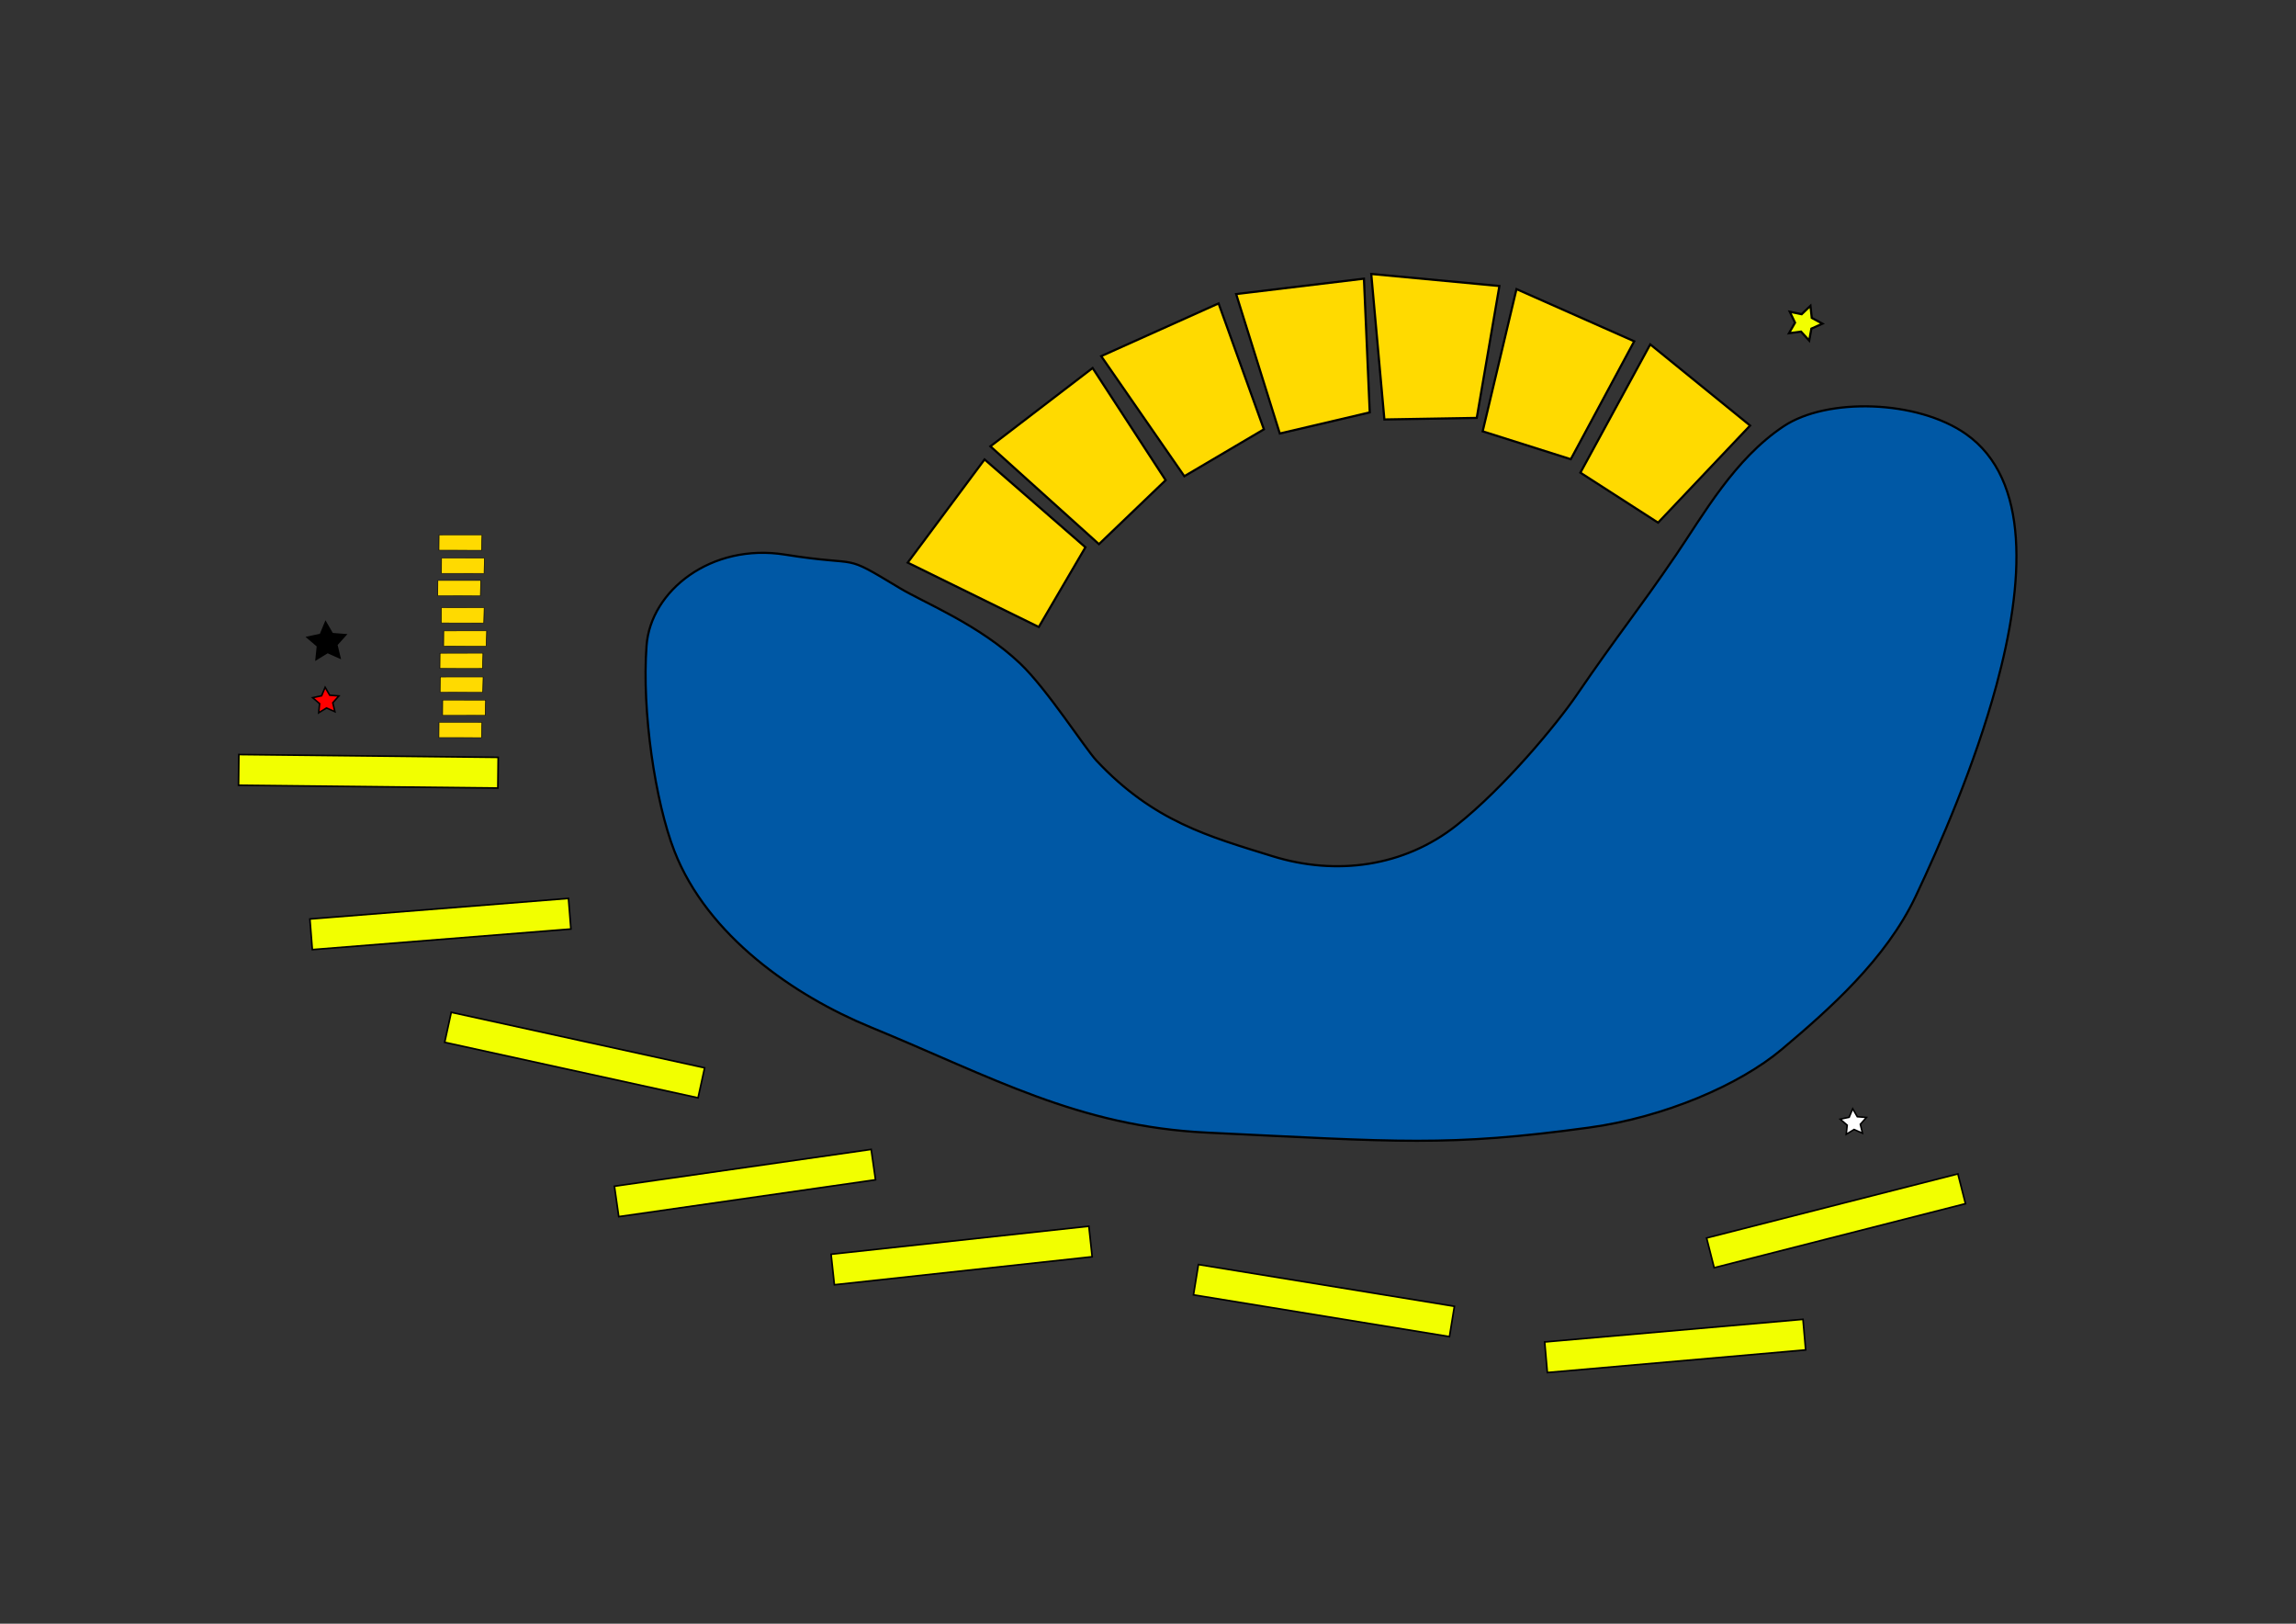 <?xml version="1.0" encoding="UTF-8" standalone="no"?>
<!-- Created with Inkscape (http://www.inkscape.org/) -->
<svg
   xmlns:dc="http://purl.org/dc/elements/1.1/"
   xmlns:cc="http://creativecommons.org/ns#"
   xmlns:rdf="http://www.w3.org/1999/02/22-rdf-syntax-ns#"
   xmlns:svg="http://www.w3.org/2000/svg"
   xmlns="http://www.w3.org/2000/svg"
   xmlns:sodipodi="http://sodipodi.sourceforge.net/DTD/sodipodi-0.dtd"
   xmlns:inkscape="http://www.inkscape.org/namespaces/inkscape"
   width="1052.36"
   height="744.094"
   id="svg2403"
   sodipodi:version="0.32"
   inkscape:version="0.46"
   sodipodi:docname="test.svg"
   inkscape:output_extension="org.inkscape.output.svg.inkscape">
  <rect width="100%" height="100%" fill="#333333" stroke="none"/>
  <defs
     id="defs2405">
    <inkscape:perspective
       sodipodi:type="inkscape:persp3d"
       inkscape:vp_x="0 : 372.04724 : 1"
       inkscape:vp_y="0 : 1000 : 0"
       inkscape:vp_z="1052.3622 : 372.04724 : 1"
       inkscape:persp3d-origin="526.18109 : 248.03149 : 1"
       id="perspective2412" />
  </defs>
  <sodipodi:namedview
     inkscape:document-units="px"
     pagecolor="#62b5df"
     bordercolor="#666666"
     borderopacity="1"
     inkscape:pageopacity="0"
     inkscape:pageshadow="2"
     inkscape:zoom="0.5"
     inkscape:cx="592.10783"
     inkscape:cy="195.37954"
     inkscape:current-layer="layer1"
     id="namedview2407"
     showgrid="false"
     inkscape:window-width="645"
     inkscape:window-height="717"
     inkscape:window-x="-5"
     inkscape:window-y="0" />
  <g
     inkscape:label="Layer 1"
     inkscape:groupmode="layer"
     id="layer1">
    <g
       id="g2442"
       transform="translate(90,-50)"
       inkscape:label="">
      <path
         sodipodi:nodetypes="cssssssssssssssssss"
         id="path2440"
         d="M 269.79,304.163 C 306.651,310.056 294.688,302.822 322.569,319.6 C 333.597,326.237 358.925,336.295 377.614,354.089 C 389.97,365.853 407.363,393.014 412.595,398.598 C 438.742,426.503 464.205,433.352 493.211,442.361 C 522.418,451.433 553.513,447.297 577.664,428.168 C 599.525,410.853 623.634,381.715 632.561,368.655 C 652.075,340.107 660.325,330.56 678.266,304.211 C 690.794,285.811 704.966,260.357 727.531,245.34 C 747.364,232.14 788.711,233.193 811.067,248.883 C 840.742,269.71 837.769,317.132 825.034,364.088 C 815.028,400.985 798.994,437.594 788.034,460.788 C 774.404,489.633 748.271,512.691 726.679,530.877 C 707.333,547.173 672.917,562.021 638.319,566.74 C 573.612,575.565 551.064,573.263 463.268,569.043 C 404.174,566.203 364.724,543.607 308.946,520.674 C 273.957,506.288 234.222,478.833 219.117,440.058 C 210.358,417.571 204.107,376.021 206.343,345.858 C 208.211,320.667 236.057,298.77 269.79,304.163 z"
         style="fill:#0058a5;fill-opacity:1;fill-rule:evenodd;stroke:#000000;stroke-width:1px;stroke-linecap:butt;stroke-linejoin:miter;stroke-opacity:1"
         inkscape:label="material: stone; static: true" />
    </g>
    <g
       id="start"
       transform="translate(-151.888,10.91)"
       inkscape:label="#g2393"
       style="fill:#000000;fill-opacity:1">
      <path
         d="M 307.491,290.343 L 302.032,287.921 L 296.941,291.045 L 297.558,285.104 L 293.013,281.227 L 298.854,279.978 L 301.136,274.458 L 304.129,279.627 L 310.084,280.092 L 306.093,284.536 L 307.491,290.343 z"
         inkscape:randomized="0"
         inkscape:rounded="0"
         inkscape:flatsided="false"
         sodipodi:arg2="1.5043766"
         sodipodi:arg1="0.87605805"
         sodipodi:r2="4.4973507"
         sodipodi:r1="8.9947014"
         sodipodi:cy="283.43307"
         sodipodi:cx="301.73322"
         sodipodi:sides="5"
         id="path2387"
         style="fill:#000000;fill-opacity:1;stroke:#000000;stroke-width:1;stroke-linecap:square;stroke-miterlimit:4;stroke-dasharray:none;stroke-opacity:1"
         sodipodi:type="star"
         inkscape:label="sensor: true" />
    </g>
    <g
       id="goal"
       transform="translate(84.119,-49.033)"
       inkscape:label="agent: Goal">
      <path
         d="M 745.12,205.121 L 741.379,200.997 L 735.861,201.741 L 738.627,196.909 L 736.215,191.891 L 741.665,193.028 L 745.692,189.183 L 746.294,194.718 L 751.195,197.36 L 746.117,199.643 L 745.12,205.121 z"
         inkscape:randomized="0"
         inkscape:rounded="0"
         inkscape:flatsided="false"
         sodipodi:arg2="1.9208152"
         sodipodi:arg1="1.2924967"
         sodipodi:r2="4.1920819"
         sodipodi:r1="8.3841639"
         sodipodi:cy="197.05907"
         sodipodi:cx="742.81653"
         sodipodi:sides="5"
         id="path2391"
         style="fill:#f2ff00;fill-opacity:1;stroke:#000000;stroke-width:1;stroke-linecap:square;stroke-miterlimit:4;stroke-dasharray:none;stroke-opacity:1"
         sodipodi:type="star"
         inkscape:label="sensor: true" />
    </g>
    <g
       transform="matrix(0.977,0.214,-0.214,0.977,-176.352,33.628)"
       id="g3175">
      <path
         style="fill:#f2ff00;fill-opacity:1;stroke:#000000;stroke-width:0.746;stroke-linecap:square;stroke-miterlimit:4;stroke-opacity:1"
         d="M 466.293,338.282 L 585.167,338.282 L 585.167,352.356 L 466.293,352.356 L 466.293,338.282 z"
         id="path3177"
         inkscape:label="material: metal" />
    </g>
    <g
       transform="matrix(0.99,-0.142,0.142,0.99,-228.055,274.929)"
       id="g3179">
      <path
         style="fill:#f2ff00;fill-opacity:1;stroke:#000000;stroke-width:0.746;stroke-linecap:square;stroke-miterlimit:4;stroke-opacity:1"
         d="M 466.293,338.282 L 585.167,338.282 L 585.167,352.356 L 466.293,352.356 L 466.293,338.282 z"
         id="path3181"
         inkscape:label="material: metal" />
    </g>
    <g
       transform="matrix(0.997,-7.9401772e-2,7.9401772e-2,0.997,-349.717,120.909)"
       id="g3183">
      <path
         style="fill:#f2ff00;fill-opacity:1;stroke:#000000;stroke-width:0.746;stroke-linecap:square;stroke-miterlimit:4;stroke-opacity:1"
         d="M 466.293,338.282 L 585.167,338.282 L 585.167,352.356 L 466.293,352.356 L 466.293,338.282 z"
         id="path3185"
         inkscape:label="material: metal" />
    </g>
    <g
       transform="matrix(0.994,-0.108,0.108,0.994,-119.116,288.89)"
       id="g3187">
      <path
         style="fill:#f2ff00;fill-opacity:1;stroke:#000000;stroke-width:0.746;stroke-linecap:square;stroke-miterlimit:4;stroke-opacity:1"
         d="M 466.293,338.282 L 585.167,338.282 L 585.167,352.356 L 466.293,352.356 L 466.293,338.282 z"
         id="path3189"
         inkscape:label="material: metal" />
    </g>
    <g
       transform="matrix(0.987,0.161,-0.161,0.987,143.525,170.545)"
       id="g3191">
      <path
         style="fill:#f2ff00;fill-opacity:1;stroke:#000000;stroke-width:0.746;stroke-linecap:square;stroke-miterlimit:4;stroke-opacity:1"
         d="M 466.293,338.282 L 585.167,338.282 L 585.167,352.356 L 466.293,352.356 L 466.293,338.282 z"
         id="path3193"
         inkscape:label="material: metal" />
    </g>
    <g
       transform="matrix(0.996,-8.7248665e-2,8.7248665e-2,0.996,218.655,321.042)"
       id="g3195">
      <path
         style="fill:#f2ff00;fill-opacity:1;stroke:#000000;stroke-width:0.746;stroke-linecap:square;stroke-miterlimit:4;stroke-opacity:1"
         d="M 461.905,335.586 L 580.779,335.586 L 580.779,349.66 L 461.905,349.66 L 461.905,335.586 z"
         id="path3197"
         inkscape:label="material: metal" />
    </g>
    <g
       transform="matrix(0.969,-0.247,0.247,0.969,246.812,354.705)"
       id="g3199">
      <path
         style="fill:#f2ff00;fill-opacity:1;stroke:#000000;stroke-width:0.746;stroke-linecap:square;stroke-miterlimit:4;stroke-opacity:1"
         d="M 466.293,338.282 L 585.167,338.282 L 585.167,352.356 L 466.293,352.356 L 466.293,338.282 z"
         id="path3201"
         inkscape:label="material: metal" />
    </g>
    <g
       transform="matrix(1,1.0845045e-2,-1.0845045e-2,1,-353.149,2.442)"
       id="g3203">
      <path
         style="fill:#f2ff00;fill-opacity:1;stroke:#000000;stroke-width:0.746;stroke-linecap:square;stroke-miterlimit:4;stroke-opacity:1"
         d="M 466.293,338.282 L 585.167,338.282 L 585.167,352.356 L 466.293,352.356 L 466.293,338.282 z"
         id="path3205"
         inkscape:label="material: metal" />
    </g>
    <g
       id="g2403"
       style="fill:#ffda00;fill-opacity:1"
       inkscape:label="static: false"
       transform="matrix(0.967,-0.253,0.253,0.967,-58.974,124.971)"
       inkscape:transform-center-x="-0.26232115"
       inkscape:transform-center-y="-7.3145298">
      <path
         inkscape:label="material: stone"
         sodipodi:nodetypes="ccccc"
         id="path2401"
         d="M 426.112,248.883 C 441.467,236.599 456.823,224.315 472.178,212.031 C 483.694,228.921 495.211,245.812 506.728,262.703 C 496.747,272.684 486.766,282.665 476.785,292.646 C 459.894,278.059 443.003,263.471 426.112,248.883 z"
         style="fill:#ffda00;fill-opacity:1;fill-rule:evenodd;stroke:#000000;stroke-width:1px;stroke-linecap:butt;stroke-linejoin:miter;stroke-opacity:1" />
    </g>
    <g
       id="g3176"
       style="fill:#ffda00;fill-opacity:1"
       inkscape:label="static: false"
       transform="matrix(1,2.109299e-2,-2.109299e-2,1,33.086,-53.333)"
       inkscape:transform-center-x="-45.23987"
       inkscape:transform-center-y="-45.243508">
      <path
         inkscape:label="material: stone"
         sodipodi:nodetypes="ccccc"
         id="path3178"
         d="M 426.112,248.883 C 441.467,236.599 456.823,224.315 472.178,212.031 C 483.694,228.921 495.211,245.812 506.728,262.703 C 496.747,272.684 486.766,282.665 476.785,292.646 C 459.894,278.059 443.003,263.471 426.112,248.883 z"
         style="fill:#ffda00;fill-opacity:1;fill-rule:evenodd;stroke:#000000;stroke-width:1px;stroke-linecap:butt;stroke-linejoin:miter;stroke-opacity:1" />
    </g>
    <g
       id="g3180"
       style="fill:#ffda00;fill-opacity:1"
       inkscape:label="static: false"
       transform="matrix(0.968,0.25,-0.25,0.968,154.467,-184.24)">
      <path
         inkscape:label="material: stone"
         sodipodi:nodetypes="ccccc"
         id="path3182"
         d="M 426.112,248.883 C 441.467,236.599 456.823,224.315 472.178,212.031 C 483.694,228.921 495.211,245.812 506.728,262.703 C 496.747,272.684 486.766,282.665 476.785,292.646 C 459.894,278.059 443.003,263.471 426.112,248.883 z"
         style="fill:#ffda00;fill-opacity:1;fill-rule:evenodd;stroke:#000000;stroke-width:1px;stroke-linecap:butt;stroke-linejoin:miter;stroke-opacity:1" />
    </g>
    <g
       id="g3184"
       style="fill:#ffda00;fill-opacity:1"
       inkscape:label="static: false"
       transform="matrix(0.85,0.527,-0.527,0.85,335.542,-301.356)">
      <path
         inkscape:label="material: stone"
         sodipodi:nodetypes="ccccc"
         id="path3186"
         d="M 426.112,248.883 C 441.467,236.599 456.823,224.315 472.178,212.031 C 483.694,228.921 495.211,245.812 506.728,262.703 C 496.747,272.684 486.766,282.665 476.785,292.646 C 459.894,278.059 443.003,263.471 426.112,248.883 z"
         style="fill:#ffda00;fill-opacity:1;fill-rule:evenodd;stroke:#000000;stroke-width:1px;stroke-linecap:butt;stroke-linejoin:miter;stroke-opacity:1" />
    </g>
    <g
       id="g3188"
       style="fill:#ffda00;fill-opacity:1"
       inkscape:label="static: false"
       transform="matrix(0.719,0.695,-0.695,0.719,495.106,-349.547)">
      <path
         inkscape:label="material: stone"
         sodipodi:nodetypes="ccccc"
         id="path3190"
         d="M 426.112,248.883 C 441.467,236.599 456.823,224.315 472.178,212.031 C 483.694,228.921 495.211,245.812 506.728,262.703 C 496.747,272.684 486.766,282.665 476.785,292.646 C 459.894,278.059 443.003,263.471 426.112,248.883 z"
         style="fill:#ffda00;fill-opacity:1;fill-rule:evenodd;stroke:#000000;stroke-width:1px;stroke-linecap:butt;stroke-linejoin:miter;stroke-opacity:1" />
    </g>
    <g
       id="g3192"
       style="fill:#ffda00;fill-opacity:1"
       inkscape:label="static: false"
       transform="matrix(0.212,0.977,-0.977,0.212,909.206,-311.248)">
      <path
         inkscape:label="material: stone"
         sodipodi:nodetypes="ccccc"
         id="path3194"
         d="M 426.112,248.883 C 441.467,236.599 456.823,224.315 472.178,212.031 C 483.694,228.921 495.211,245.812 506.728,262.703 C 496.747,272.684 486.766,282.665 476.785,292.646 C 459.894,278.059 443.003,263.471 426.112,248.883 z"
         style="fill:#ffda00;fill-opacity:1;fill-rule:evenodd;stroke:#000000;stroke-width:1px;stroke-linecap:butt;stroke-linejoin:miter;stroke-opacity:1" />
    </g>
    <g
       id="g3196"
       style="fill:#ffda00;fill-opacity:1"
       inkscape:label="static: false"
       transform="matrix(0.461,0.888,-0.888,0.461,719.645,-360.635)">
      <path
         inkscape:label="material: stone"
         sodipodi:nodetypes="ccccc"
         id="path3198"
         d="M 426.112,248.883 C 441.467,236.599 456.823,224.315 472.178,212.031 C 483.694,228.921 495.211,245.812 506.728,262.703 C 496.747,272.684 486.766,282.665 476.785,292.646 C 459.894,278.059 443.003,263.471 426.112,248.883 z"
         style="fill:#ffda00;fill-opacity:1;fill-rule:evenodd;stroke:#000000;stroke-width:1px;stroke-linecap:butt;stroke-linejoin:miter;stroke-opacity:1" />
    </g>
    <g
       id="g2415"
       style="fill:#ffda00;fill-opacity:1"
       inkscape:label="static: false"
       transform="matrix(-3.2361278e-2,-1.798,2.977,0.222,-2716.645,3006.353)"
       inkscape:transform-center-x="24.978684"
       inkscape:transform-center-y="-7.8142027">
      <path
         inkscape:label="material: stone"
         sodipodi:nodetypes="ccccc"
         id="path2433"
         d="M 1611.09,997.647 L 1611.915,1004.265 L 1608.043,1004.163 L 1607.247,997.587 L 1611.09,997.647 z"
         style="fill:#ffda00;fill-opacity:1;fill-rule:evenodd;stroke:#000000;stroke-width:0.099px;stroke-linecap:butt;stroke-linejoin:miter;stroke-opacity:1" />
    </g>
    <g
       id="g2477"
       style="fill:#ffda00;fill-opacity:1"
       inkscape:label="static: false"
       transform="matrix(-3.2361278e-2,-1.798,2.977,0.222,-2714.948,2996.133)"
       inkscape:transform-center-x="24.978646"
       inkscape:transform-center-y="-7.8141737">
      <path
         inkscape:label="material: stone"
         sodipodi:nodetypes="ccccc"
         id="path2479"
         d="M 1611.09,997.647 L 1611.915,1004.265 L 1608.043,1004.163 L 1607.247,997.587 L 1611.09,997.647 z"
         style="fill:#ffda00;fill-opacity:1;fill-rule:evenodd;stroke:#000000;stroke-width:0.099px;stroke-linecap:butt;stroke-linejoin:miter;stroke-opacity:1" />
    </g>
    <g
       id="g2481"
       style="fill:#ffda00;fill-opacity:1"
       inkscape:label="static: false"
       transform="matrix(-3.2361278e-2,-1.798,2.977,0.222,-2716.088,2985.535)"
       inkscape:transform-center-x="24.978598"
       inkscape:transform-center-y="-7.8142197">
      <path
         inkscape:label="material: stone"
         sodipodi:nodetypes="ccccc"
         id="path2483"
         d="M 1611.09,997.647 L 1611.915,1004.265 L 1608.043,1004.163 L 1607.247,997.587 L 1611.09,997.647 z"
         style="fill:#ffda00;fill-opacity:1;fill-rule:evenodd;stroke:#000000;stroke-width:0.099px;stroke-linecap:butt;stroke-linejoin:miter;stroke-opacity:1" />
    </g>
    <g
       id="g2485"
       style="fill:#ffda00;fill-opacity:1"
       inkscape:label="static: false"
       transform="matrix(-3.2361278e-2,-1.798,2.977,0.222,-2716.171,2974.626)"
       inkscape:transform-center-x="24.978604"
       inkscape:transform-center-y="-7.8141955">
      <path
         inkscape:label="material: stone"
         sodipodi:nodetypes="ccccc"
         id="path2487"
         d="M 1611.09,997.647 L 1611.915,1004.265 L 1608.043,1004.163 L 1607.247,997.587 L 1611.09,997.647 z"
         style="fill:#ffda00;fill-opacity:1;fill-rule:evenodd;stroke:#000000;stroke-width:0.099px;stroke-linecap:butt;stroke-linejoin:miter;stroke-opacity:1" />
    </g>
    <g
       id="g2489"
       style="fill:#ffda00;fill-opacity:1"
       inkscape:label="static: false"
       transform="matrix(-3.2361278e-2,-1.798,2.977,0.222,-2714.475,2964.407)"
       inkscape:transform-center-x="24.978666"
       inkscape:transform-center-y="-7.8141664">
      <path
         inkscape:label="material: stone"
         sodipodi:nodetypes="ccccc"
         id="path2491"
         d="M 1611.09,997.647 L 1611.915,1004.265 L 1608.043,1004.163 L 1607.247,997.587 L 1611.09,997.647 z"
         style="fill:#ffda00;fill-opacity:1;fill-rule:evenodd;stroke:#000000;stroke-width:0.099px;stroke-linecap:butt;stroke-linejoin:miter;stroke-opacity:1" />
    </g>
    <g
       id="g2493"
       style="fill:#ffda00;fill-opacity:1"
       inkscape:label="static: false"
       transform="matrix(-3.2361278e-2,-1.798,2.977,0.222,-2715.614,2953.809)"
       inkscape:transform-center-x="24.978618"
       inkscape:transform-center-y="-7.8142125">
      <path
         inkscape:label="material: stone"
         sodipodi:nodetypes="ccccc"
         id="path2495"
         d="M 1611.09,997.647 L 1611.915,1004.265 L 1608.043,1004.163 L 1607.247,997.587 L 1611.09,997.647 z"
         style="fill:#ffda00;fill-opacity:1;fill-rule:evenodd;stroke:#000000;stroke-width:0.099px;stroke-linecap:butt;stroke-linejoin:miter;stroke-opacity:1" />
    </g>
    <g
       id="g2497"
       style="fill:#ffda00;fill-opacity:1"
       inkscape:label="static: false"
       transform="matrix(-3.2361278e-2,-1.798,2.977,0.222,-2717.175,2941.303)"
       inkscape:transform-center-x="24.978684"
       inkscape:transform-center-y="-7.8142027">
      <path
         inkscape:label="material: stone"
         sodipodi:nodetypes="ccccc"
         id="path2499"
         d="M 1611.09,997.647 L 1611.915,1004.265 L 1608.043,1004.163 L 1607.247,997.587 L 1611.09,997.647 z"
         style="fill:#ffda00;fill-opacity:1;fill-rule:evenodd;stroke:#000000;stroke-width:0.099px;stroke-linecap:butt;stroke-linejoin:miter;stroke-opacity:1" />
    </g>
    <g
       id="g2501"
       style="fill:#ffda00;fill-opacity:1"
       inkscape:label="static: false"
       transform="matrix(-3.2361278e-2,-1.798,2.977,0.222,-2715.479,2931.084)"
       inkscape:transform-center-x="24.978646"
       inkscape:transform-center-y="-7.8141737">
      <path
         inkscape:label="material: stone"
         sodipodi:nodetypes="ccccc"
         id="path2503"
         d="M 1611.09,997.647 L 1611.915,1004.265 L 1608.043,1004.163 L 1607.247,997.587 L 1611.09,997.647 z"
         style="fill:#ffda00;fill-opacity:1;fill-rule:evenodd;stroke:#000000;stroke-width:0.099px;stroke-linecap:butt;stroke-linejoin:miter;stroke-opacity:1" />
    </g>
    <g
       id="g2505"
       style="fill:#ffda00;fill-opacity:1"
       inkscape:label="static: false"
       transform="matrix(-3.2361278e-2,-1.798,2.977,0.222,-2716.617,2920.485)"
       inkscape:transform-center-x="24.978598"
       inkscape:transform-center-y="-7.8142197">
      <path
         inkscape:label="material: stone"
         sodipodi:nodetypes="ccccc"
         id="path2507"
         d="M 1611.09,997.647 L 1611.915,1004.265 L 1608.043,1004.163 L 1607.247,997.587 L 1611.09,997.647 z"
         style="fill:#ffda00;fill-opacity:1;fill-rule:evenodd;stroke:#000000;stroke-width:0.099px;stroke-linecap:butt;stroke-linejoin:miter;stroke-opacity:1" />
    </g>
    <g
       id="g2439"
       transform="matrix(0.705,0,0,0.705,636.873,314.622)"
       inkscape:label="agent: JetEngineUpgrade"
       style="fill:#ffffff;fill-opacity:1">
      <path
         d="M 307.491,290.343 L 302.032,287.921 L 296.941,291.045 L 297.558,285.104 L 293.013,281.227 L 298.854,279.978 L 301.136,274.458 L 304.129,279.627 L 310.084,280.092 L 306.093,284.536 L 307.491,290.343 z"
         inkscape:randomized="0"
         inkscape:rounded="0"
         inkscape:flatsided="false"
         sodipodi:arg2="1.5043766"
         sodipodi:arg1="0.87605805"
         sodipodi:r2="4.4973507"
         sodipodi:r1="8.9947014"
         sodipodi:cy="283.43307"
         sodipodi:cx="301.73322"
         sodipodi:sides="5"
         id="path2441"
         style="fill:#ffffff;fill-opacity:1;stroke:#000000;stroke-width:1;stroke-linecap:square;stroke-miterlimit:4;stroke-dasharray:none;stroke-opacity:1"
         sodipodi:type="star"
         inkscape:label="sensor: true" />
    </g>
    <g
       id="g2441"
       transform="matrix(0.705,0,0,0.705,-63.276,121.463)"
       inkscape:label="agent: GrenadeLauncherUpgrade"
       style="fill:#ff0000;fill-opacity:1">
      <path
         d="M 307.491,290.343 L 302.032,287.921 L 296.941,291.045 L 297.558,285.104 L 293.013,281.227 L 298.854,279.978 L 301.136,274.458 L 304.129,279.627 L 310.084,280.092 L 306.093,284.536 L 307.491,290.343 z"
         inkscape:randomized="0"
         inkscape:rounded="0"
         inkscape:flatsided="false"
         sodipodi:arg2="1.5043766"
         sodipodi:arg1="0.87605805"
         sodipodi:r2="4.4973507"
         sodipodi:r1="8.9947014"
         sodipodi:cy="283.43307"
         sodipodi:cx="301.73322"
         sodipodi:sides="5"
         id="path2443"
         style="fill:#ff0000;fill-opacity:1;stroke:#000000;stroke-width:1;stroke-linecap:square;stroke-miterlimit:4;stroke-dasharray:none;stroke-opacity:1"
         sodipodi:type="star"
         inkscape:label="sensor: true" />
    </g>
  </g>
</svg>
